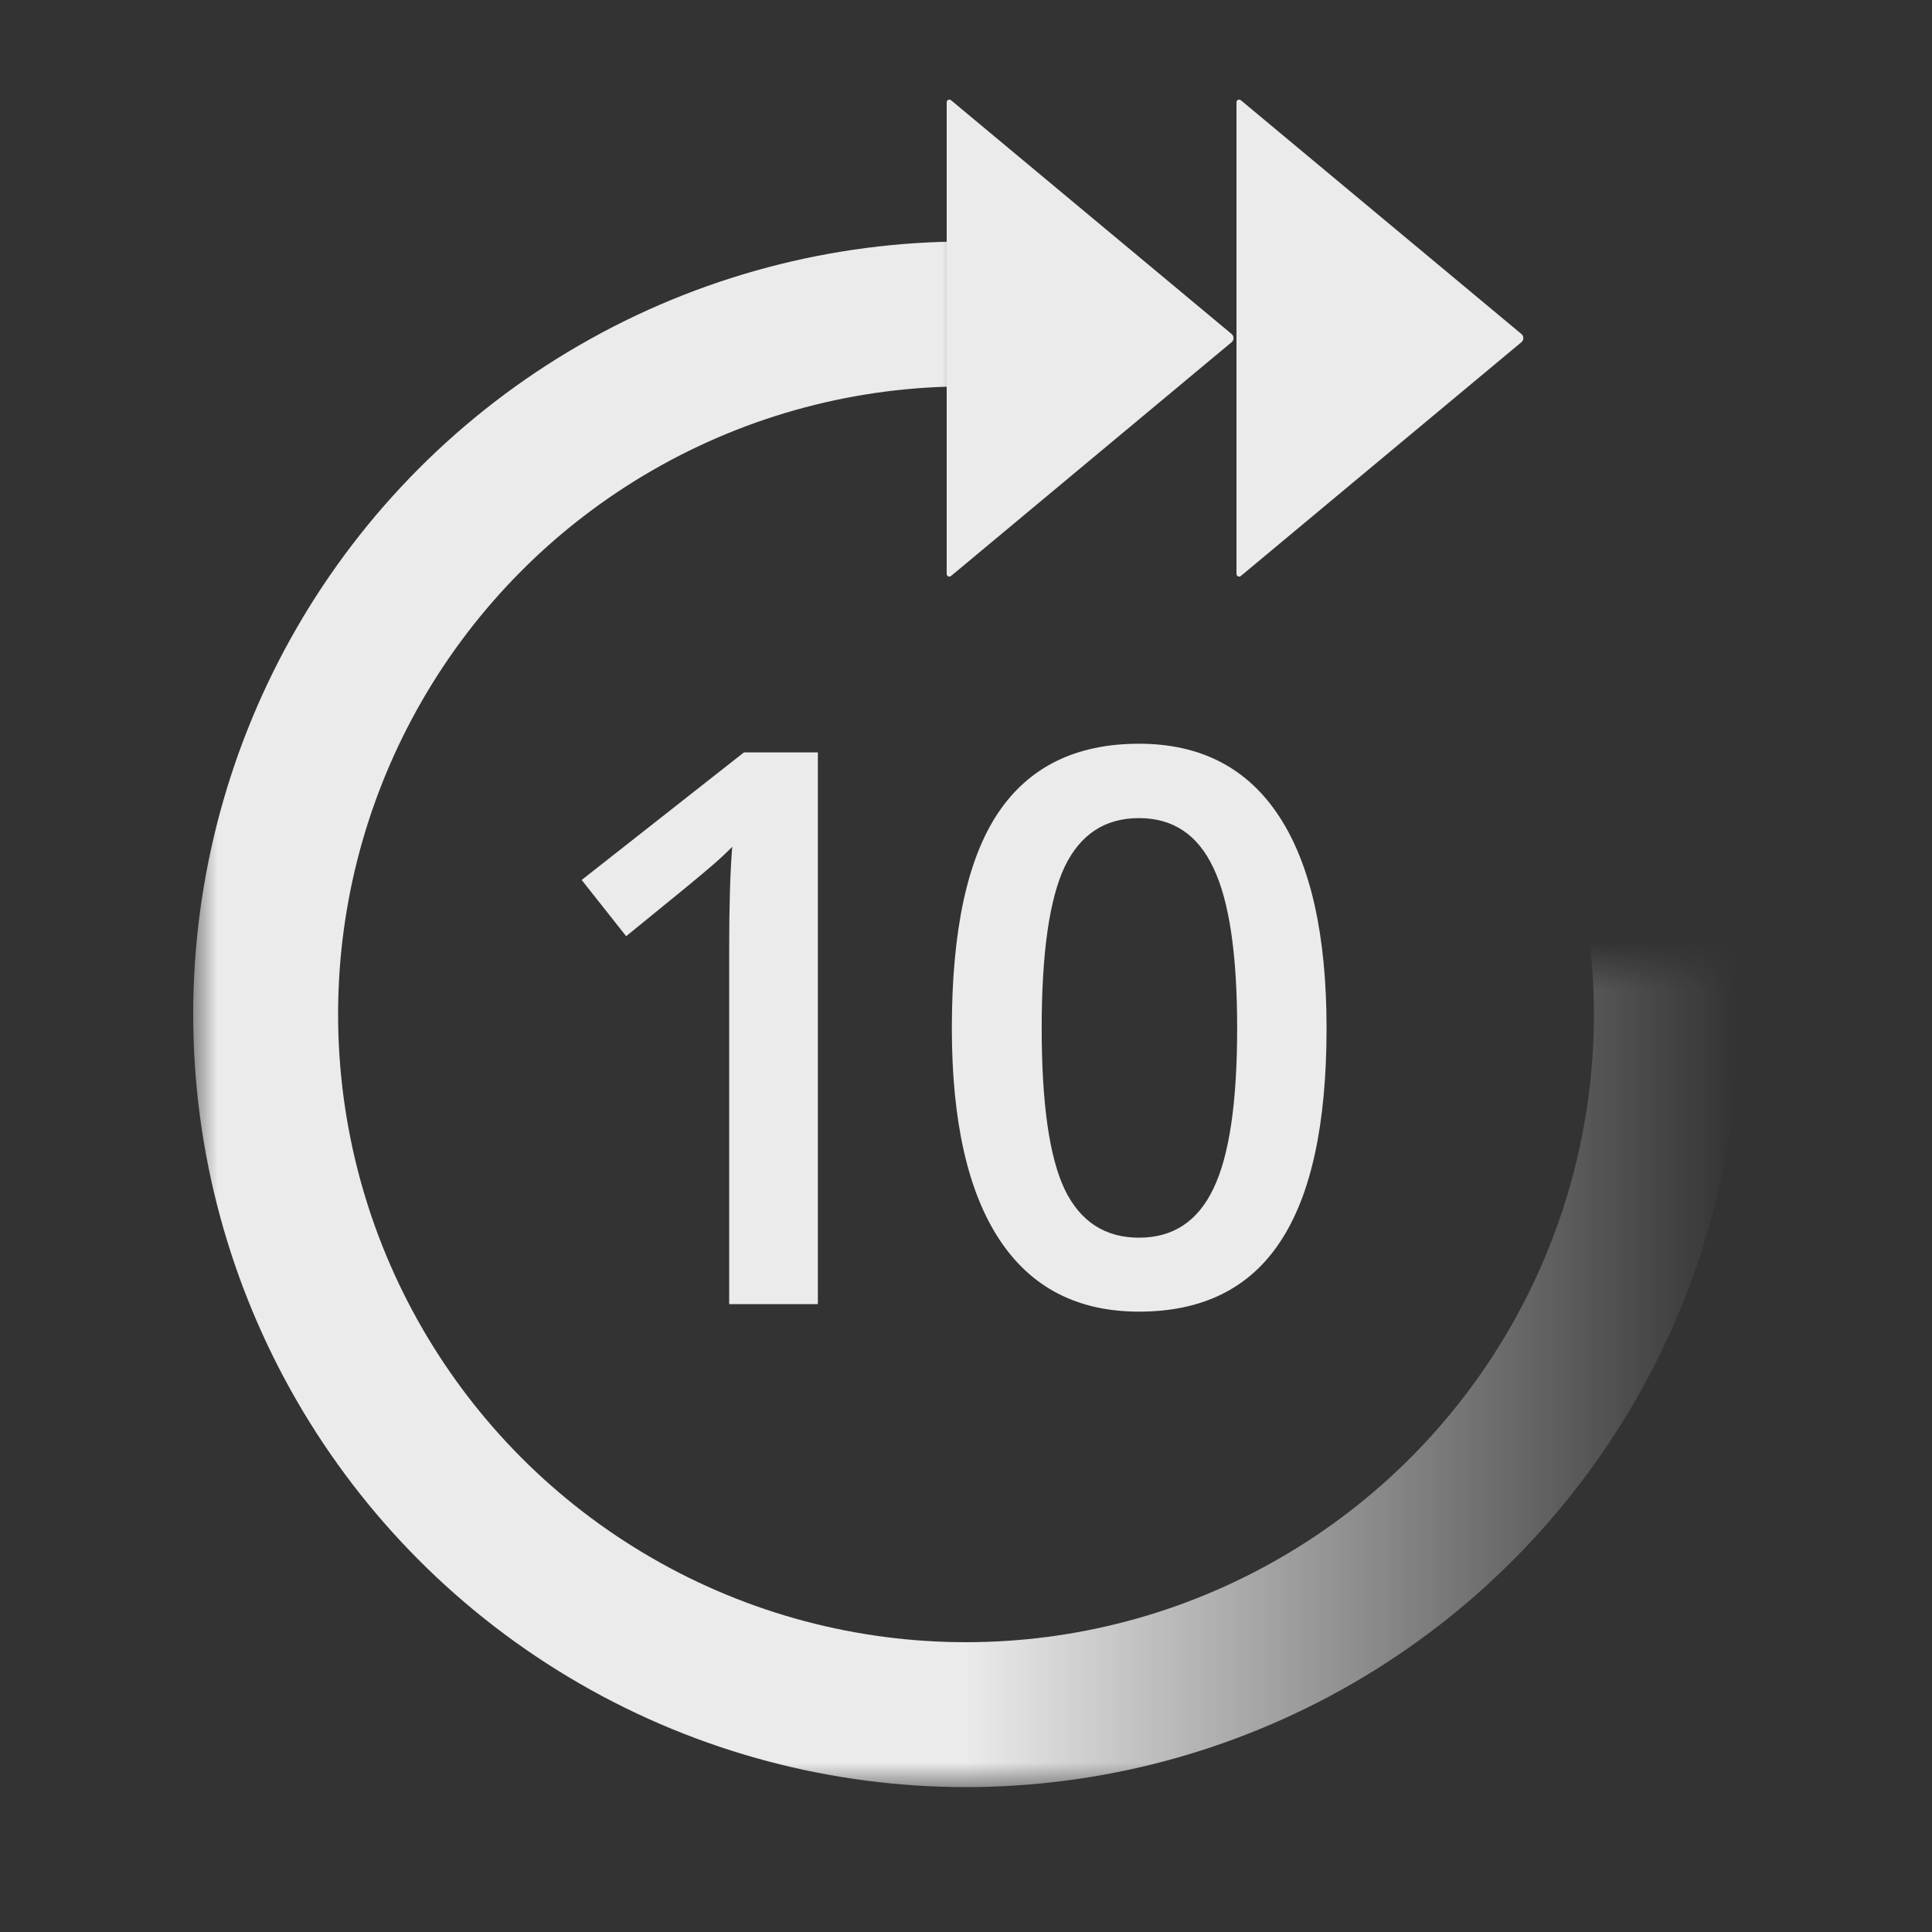 <svg width="40" height="40" viewBox="0 0 40 40" fill="none" xmlns="http://www.w3.org/2000/svg">
<rect x="0" y="0" width="40" height="40" fill="#333333" stroke="none"/>
<g opacity="0.9">
<mask id="mask0_6_1200" style="mask-type:alpha" maskUnits="userSpaceOnUse" x="4" y="4" width="32" height="33">
<path fill-rule="evenodd" clip-rule="evenodd" d="M20 4H4V20V37H20H36V20H20V4Z" fill="#C4C4C4"/>
</mask>
<g mask="url(#mask0_6_1200)">
<circle cx="20" cy="21" r="14.5" stroke="url(#paint0_linear_6_1200)" stroke-width="3"/>
</g>
<path fill-rule="evenodd" clip-rule="evenodd" d="M19.6 11.883C19.6 11.929 19.654 11.955 19.69 11.925L25.499 7.085C25.552 7.041 25.552 6.959 25.499 6.915L19.69 2.075C19.654 2.045 19.6 2.071 19.6 2.117L19.6 11.883Z" fill="white"/>
<path fill-rule="evenodd" clip-rule="evenodd" d="M25.6 11.883C25.6 11.929 25.654 11.955 25.69 11.925L31.499 7.085C31.552 7.041 31.552 6.959 31.499 6.915L25.69 2.075C25.654 2.045 25.6 2.071 25.6 2.117L25.6 11.883Z" fill="white"/>
<path d="M16.933 27H15.097V19.625C15.097 18.745 15.118 18.047 15.16 17.531C15.04 17.656 14.892 17.794 14.714 17.945C14.543 18.096 13.959 18.576 12.964 19.383L12.043 18.219L15.402 15.578H16.933V27ZM27.465 21.289C27.465 23.273 27.145 24.747 26.504 25.711C25.869 26.674 24.895 27.156 23.582 27.156C22.312 27.156 21.348 26.659 20.692 25.664C20.036 24.669 19.707 23.211 19.707 21.289C19.707 19.273 20.025 17.789 20.661 16.836C21.301 15.878 22.275 15.398 23.582 15.398C24.858 15.398 25.825 15.898 26.481 16.898C27.137 17.898 27.465 19.362 27.465 21.289ZM21.567 21.289C21.567 22.846 21.726 23.958 22.043 24.625C22.366 25.292 22.879 25.625 23.582 25.625C24.286 25.625 24.799 25.287 25.122 24.609C25.45 23.932 25.614 22.826 25.614 21.289C25.614 19.758 25.45 18.651 25.122 17.969C24.799 17.281 24.286 16.938 23.582 16.938C22.879 16.938 22.366 17.273 22.043 17.945C21.726 18.617 21.567 19.732 21.567 21.289Z" fill="white"/>
</g>
<defs>
<linearGradient id="paint0_linear_6_1200" x1="20" y1="18" x2="36" y2="18" gradientUnits="userSpaceOnUse">
<stop stop-color="white"/>
<stop offset="1" stop-color="white" stop-opacity="0"/>
</linearGradient>
</defs>
</svg>
